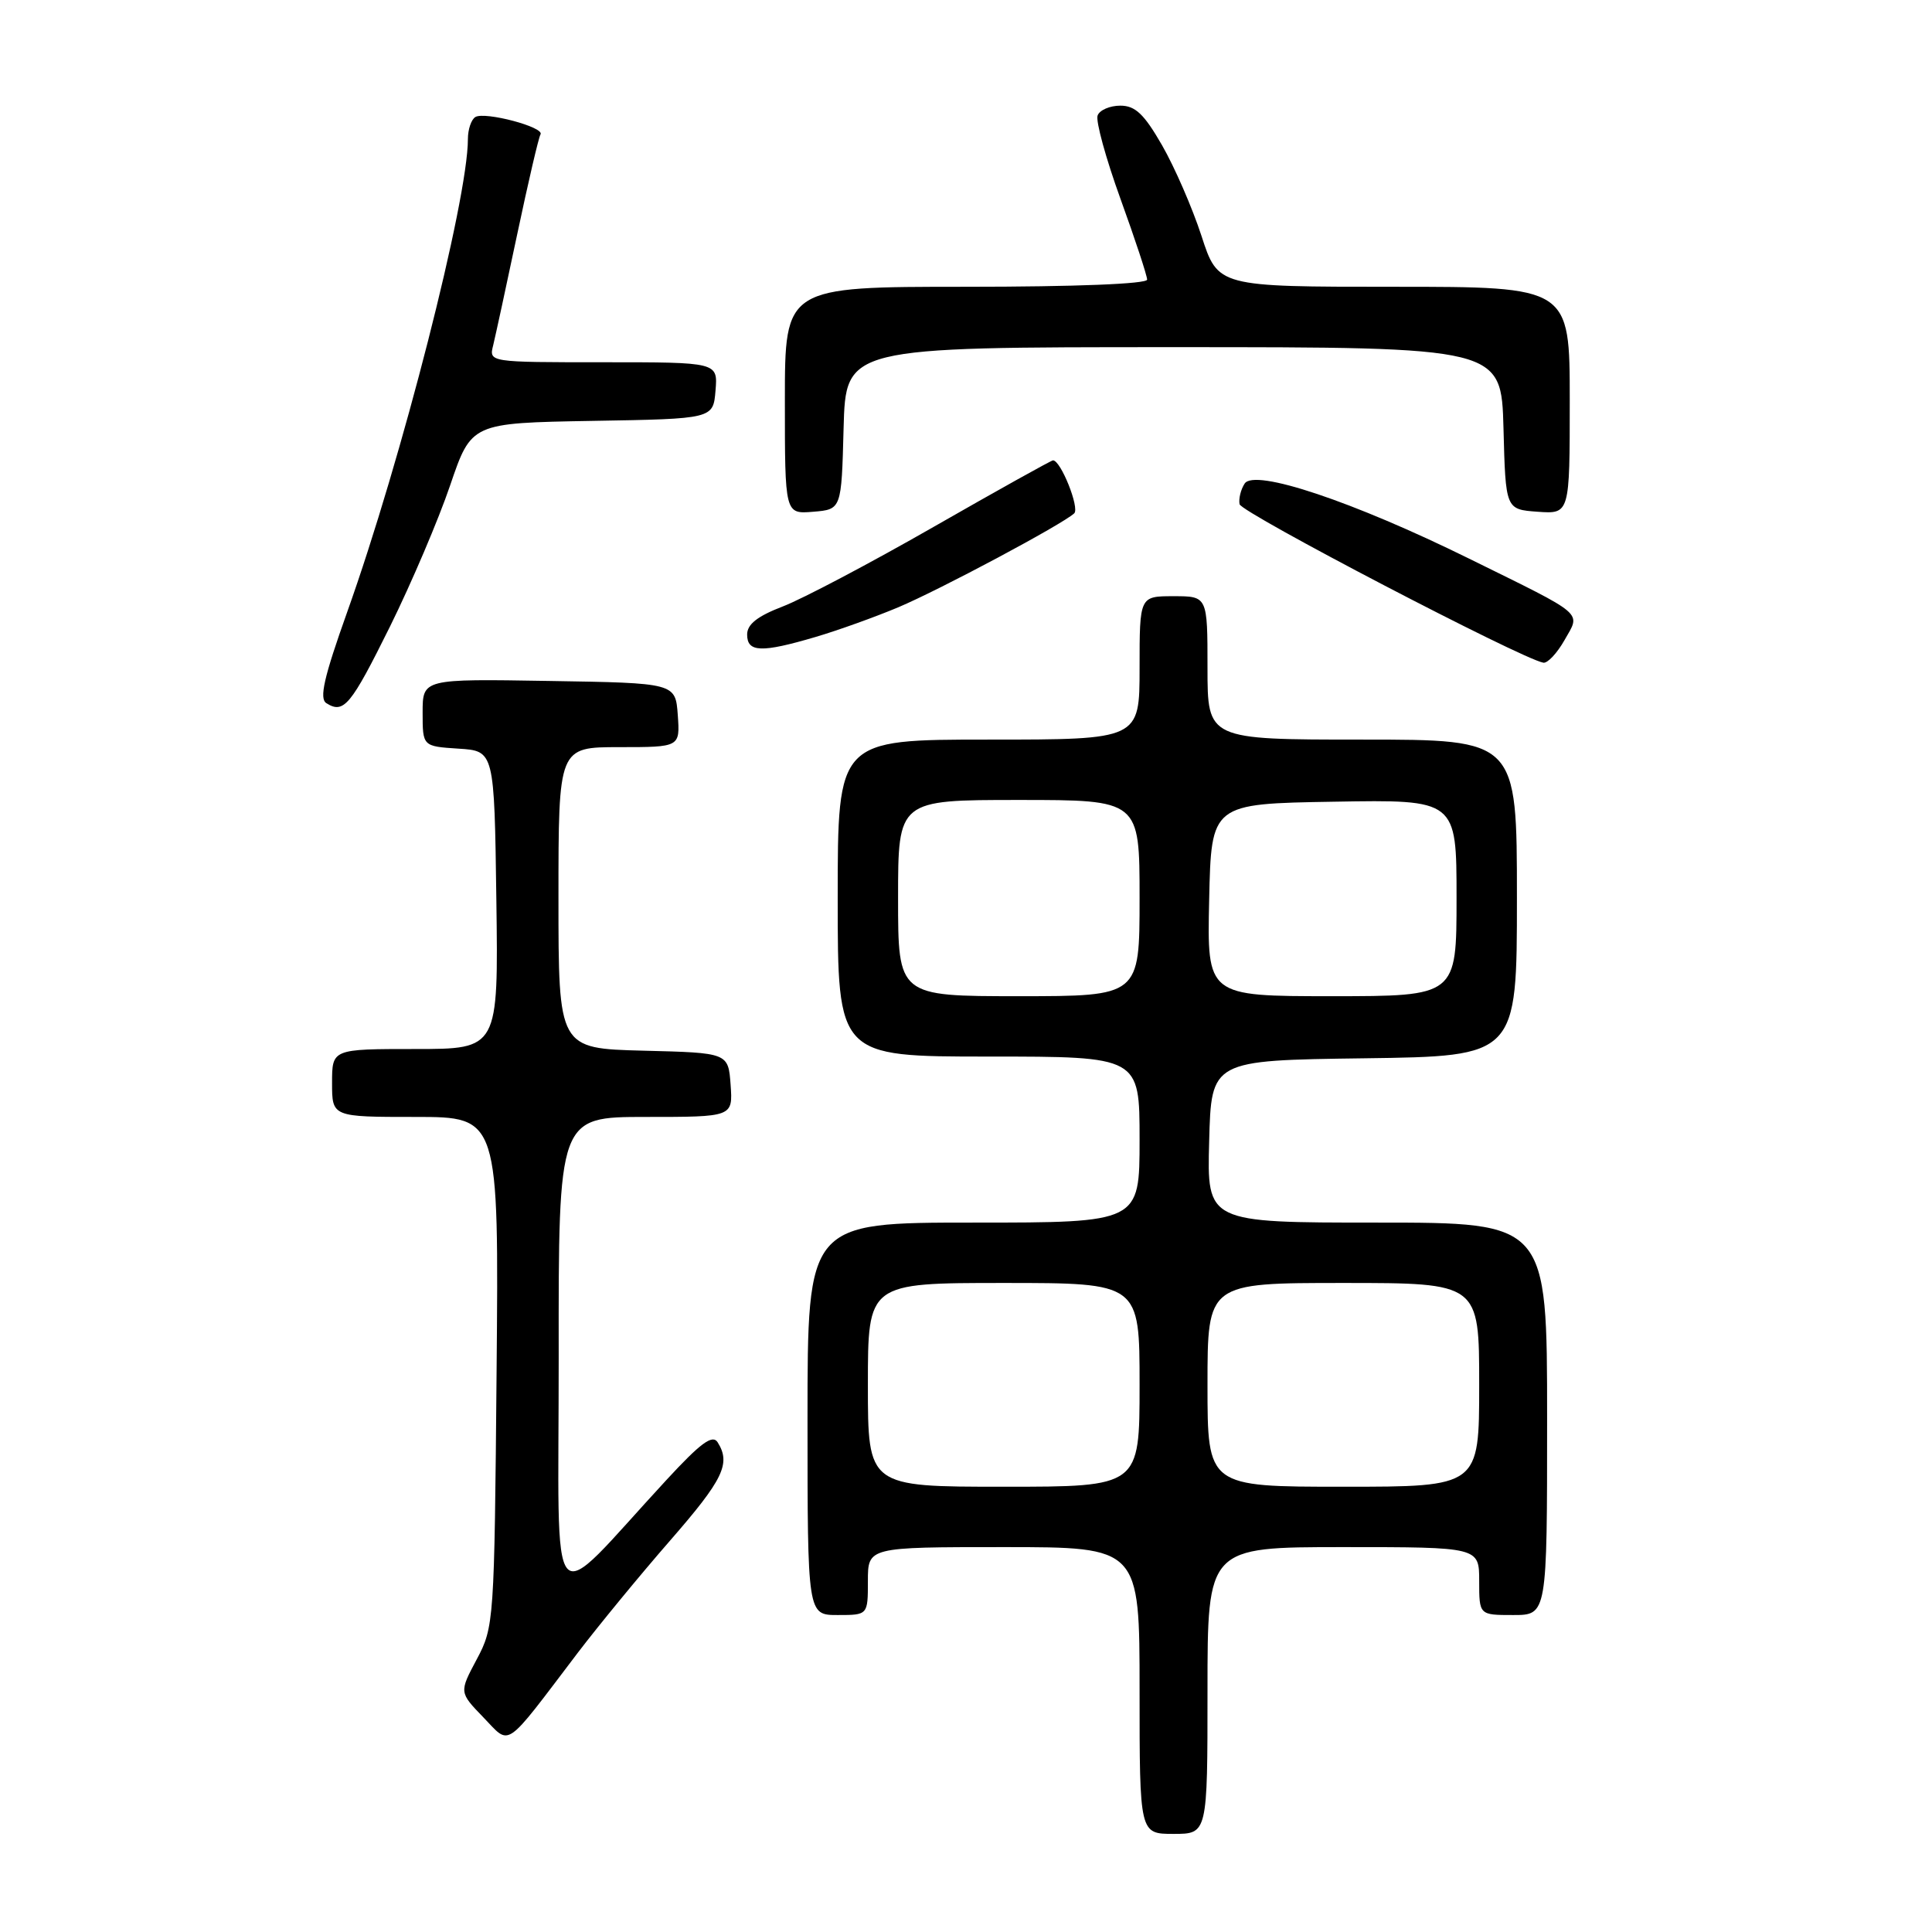 <?xml version="1.0" encoding="UTF-8" standalone="no"?>
<!DOCTYPE svg PUBLIC "-//W3C//DTD SVG 1.1//EN" "http://www.w3.org/Graphics/SVG/1.1/DTD/svg11.dtd" >
<svg xmlns="http://www.w3.org/2000/svg" xmlns:xlink="http://www.w3.org/1999/xlink" version="1.1" viewBox="0 0 256 256">
 <g >
 <path fill="currentColor"
d=" M 160.00 224.00 C 160.00 205.00 160.00 205.00 178.00 205.00 C 196.00 205.00 196.00 205.00 196.00 209.50 C 196.00 214.00 196.00 214.00 200.50 214.00 C 205.00 214.00 205.00 214.00 205.00 188.00 C 205.00 162.00 205.00 162.00 182.47 162.00 C 159.93 162.00 159.93 162.00 160.22 151.25 C 160.50 140.50 160.50 140.50 180.75 140.23 C 201.00 139.96 201.00 139.96 201.00 118.98 C 201.00 98.00 201.00 98.00 180.50 98.00 C 160.00 98.00 160.00 98.00 160.00 88.50 C 160.00 79.00 160.00 79.00 155.50 79.00 C 151.00 79.00 151.00 79.00 151.00 88.50 C 151.00 98.00 151.00 98.00 131.00 98.00 C 111.00 98.00 111.00 98.00 111.00 119.00 C 111.00 140.00 111.00 140.00 131.00 140.00 C 151.00 140.00 151.00 140.00 151.00 151.00 C 151.00 162.00 151.00 162.00 129.00 162.00 C 107.00 162.00 107.00 162.00 107.00 188.00 C 107.00 214.00 107.00 214.00 111.00 214.00 C 115.00 214.00 115.00 214.00 115.00 209.50 C 115.00 205.00 115.00 205.00 133.00 205.00 C 151.00 205.00 151.00 205.00 151.00 224.00 C 151.00 243.00 151.00 243.00 155.50 243.00 C 160.00 243.00 160.00 243.00 160.00 224.00 Z  M 76.56 219.00 C 79.28 215.43 84.76 208.76 88.75 204.18 C 95.85 196.04 96.87 193.93 95.09 191.11 C 94.41 190.03 92.83 191.20 88.30 196.11 C 72.27 213.45 74.05 215.49 74.03 179.75 C 74.00 148.00 74.00 148.00 85.56 148.00 C 97.11 148.00 97.11 148.00 96.81 143.75 C 96.50 139.50 96.50 139.50 85.25 139.22 C 74.00 138.93 74.00 138.93 74.00 118.97 C 74.00 99.00 74.00 99.00 82.06 99.00 C 90.11 99.00 90.11 99.00 89.81 94.75 C 89.50 90.50 89.50 90.50 72.75 90.23 C 56.00 89.95 56.00 89.95 56.00 94.42 C 56.00 98.89 56.00 98.89 60.75 99.20 C 65.50 99.50 65.50 99.50 65.77 119.25 C 66.04 139.00 66.04 139.00 55.02 139.00 C 44.00 139.00 44.00 139.00 44.00 143.50 C 44.00 148.00 44.00 148.00 55.05 148.00 C 66.10 148.00 66.10 148.00 65.80 181.75 C 65.51 214.90 65.46 215.58 63.17 219.87 C 60.84 224.24 60.84 224.24 64.04 227.55 C 67.71 231.33 66.64 232.06 76.56 219.00 Z  M 51.68 83.01 C 54.52 77.26 58.11 68.84 59.65 64.30 C 62.46 56.05 62.46 56.05 78.48 55.77 C 94.50 55.50 94.50 55.50 94.81 51.75 C 95.12 48.00 95.12 48.00 79.95 48.00 C 64.78 48.00 64.78 48.00 65.35 45.75 C 65.65 44.51 67.09 37.88 68.54 31.01 C 69.99 24.15 71.37 18.21 71.62 17.81 C 72.21 16.86 64.23 14.74 62.98 15.51 C 62.44 15.85 62.00 17.15 62.00 18.42 C 62.00 26.48 53.22 60.89 45.99 81.14 C 42.93 89.72 42.28 92.56 43.24 93.17 C 45.55 94.63 46.47 93.52 51.68 83.01 Z  M 207.30 84.83 C 209.46 81.02 210.26 81.71 194.66 74.02 C 179.29 66.44 166.21 62.06 164.92 64.08 C 164.41 64.86 164.11 66.09 164.25 66.81 C 164.46 67.93 201.58 87.29 204.50 87.81 C 205.05 87.91 206.31 86.57 207.30 84.83 Z  M 108.07 84.40 C 111.06 83.52 115.97 81.75 119.00 80.48 C 124.55 78.14 140.79 69.47 142.34 68.02 C 143.08 67.31 140.56 61.00 139.53 61.00 C 139.30 61.00 132.21 64.95 123.77 69.78 C 115.34 74.61 106.31 79.37 103.72 80.36 C 100.36 81.65 99.00 82.72 99.00 84.08 C 99.00 86.45 100.89 86.52 108.07 84.40 Z  M 111.78 56.75 C 112.07 46.00 112.07 46.00 155.50 46.00 C 198.93 46.00 198.93 46.00 199.22 56.75 C 199.50 67.50 199.50 67.50 203.75 67.81 C 208.00 68.11 208.00 68.11 208.00 53.06 C 208.00 38.00 208.00 38.00 184.70 38.00 C 161.39 38.00 161.39 38.00 159.20 31.25 C 157.99 27.54 155.64 22.14 153.98 19.25 C 151.60 15.11 150.43 14.00 148.45 14.00 C 147.07 14.00 145.71 14.58 145.44 15.30 C 145.16 16.01 146.53 20.99 148.47 26.35 C 150.41 31.71 152.00 36.53 152.00 37.05 C 152.00 37.62 142.50 38.00 128.00 38.00 C 104.00 38.00 104.00 38.00 104.00 53.06 C 104.00 68.12 104.00 68.12 107.75 67.81 C 111.50 67.50 111.50 67.50 111.78 56.75 Z  M 115.00 183.50 C 115.00 170.00 115.00 170.00 133.00 170.00 C 151.00 170.00 151.00 170.00 151.00 183.50 C 151.00 197.00 151.00 197.00 133.00 197.00 C 115.00 197.00 115.00 197.00 115.00 183.50 Z  M 160.00 183.50 C 160.00 170.00 160.00 170.00 178.00 170.00 C 196.00 170.00 196.00 170.00 196.00 183.50 C 196.00 197.00 196.00 197.00 178.00 197.00 C 160.00 197.00 160.00 197.00 160.00 183.50 Z  M 119.00 119.00 C 119.00 106.00 119.00 106.00 135.00 106.00 C 151.00 106.00 151.00 106.00 151.00 119.00 C 151.00 132.00 151.00 132.00 135.00 132.00 C 119.00 132.00 119.00 132.00 119.00 119.00 Z  M 160.22 119.25 C 160.50 106.50 160.50 106.50 176.75 106.23 C 193.00 105.95 193.00 105.95 193.00 118.98 C 193.00 132.00 193.00 132.00 176.47 132.00 C 159.94 132.00 159.94 132.00 160.22 119.25 Z "/>
</g>
</svg>